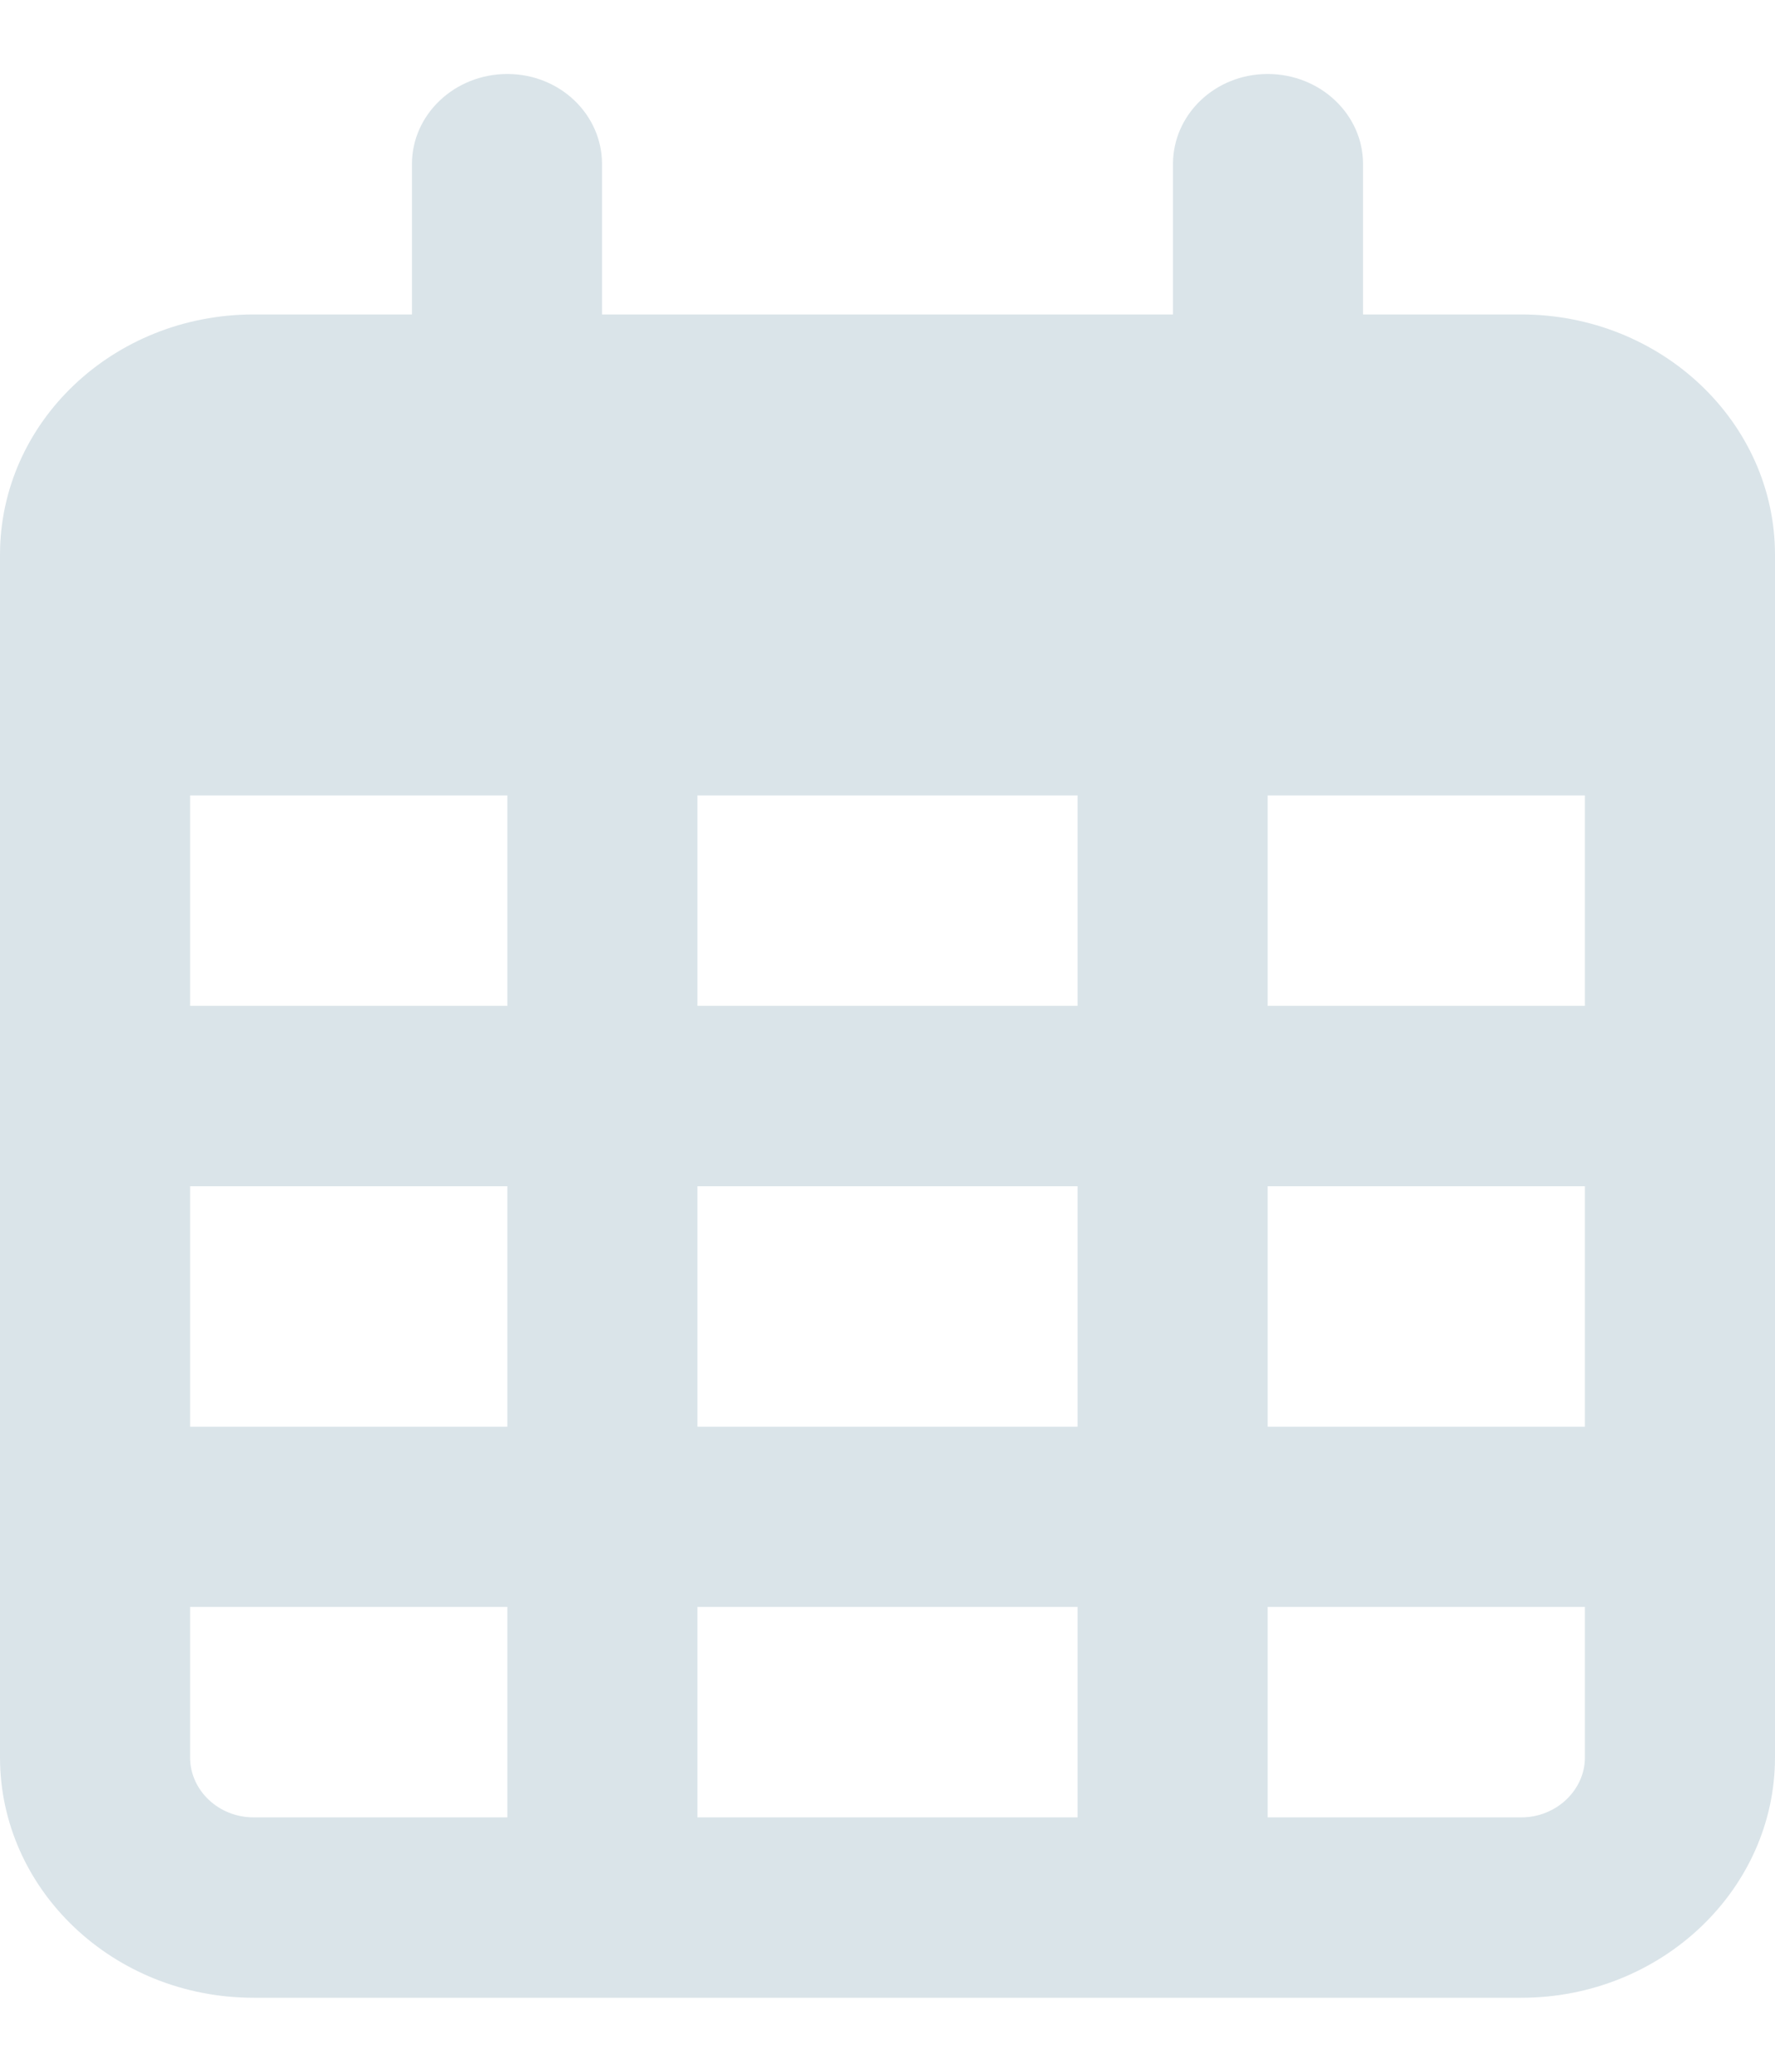 <?xml version="1.0" encoding="UTF-8"?>
<svg xmlns="http://www.w3.org/2000/svg" width="12px" height="14px" viewBox="0 0 12 13" version="1.1">
<g id="surface1">
<path fill="#dae4e9"  d="M 4.07 1.625 L 7.93 1.625 L 7.93 0.609 C 7.93 0.273 8.215 0 8.57 0 C 8.926 0 9.215 0.273 9.215 0.609 L 9.215 1.625 L 10.285 1.625 C 11.23 1.625 12 2.352 12 3.25 L 12 11.375 C 12 12.27 11.23 13 10.285 13 L 1.715 13 C 0.766 13 0 12.27 0 11.375 L 0 3.25 C 0 2.352 0.766 1.625 1.715 1.625 L 2.785 1.625 L 2.785 0.609 C 2.785 0.273 3.074 0 3.43 0 C 3.785 0 4.07 0.273 4.07 0.609 Z M 1.285 6.297 L 3.43 6.297 L 3.43 4.875 L 1.285 4.875 Z M 1.285 7.516 L 1.285 9.141 L 3.43 9.141 L 3.43 7.516 Z M 4.715 7.516 L 4.715 9.141 L 7.285 9.141 L 7.285 7.516 Z M 8.57 7.516 L 8.57 9.141 L 10.715 9.141 L 10.715 7.516 Z M 10.715 4.875 L 8.57 4.875 L 8.57 6.297 L 10.715 6.297 Z M 10.715 10.359 L 8.57 10.359 L 8.57 11.781 L 10.285 11.781 C 10.52 11.781 10.715 11.598 10.715 11.375 Z M 7.285 10.359 L 4.715 10.359 L 4.715 11.781 L 7.285 11.781 Z M 3.43 10.359 L 1.285 10.359 L 1.285 11.375 C 1.285 11.598 1.477 11.781 1.715 11.781 L 3.43 11.781 Z M 7.285 4.875 L 4.715 4.875 L 4.715 6.297 L 7.285 6.297 Z M 7.285 4.875 "/>
</g>
</svg>
